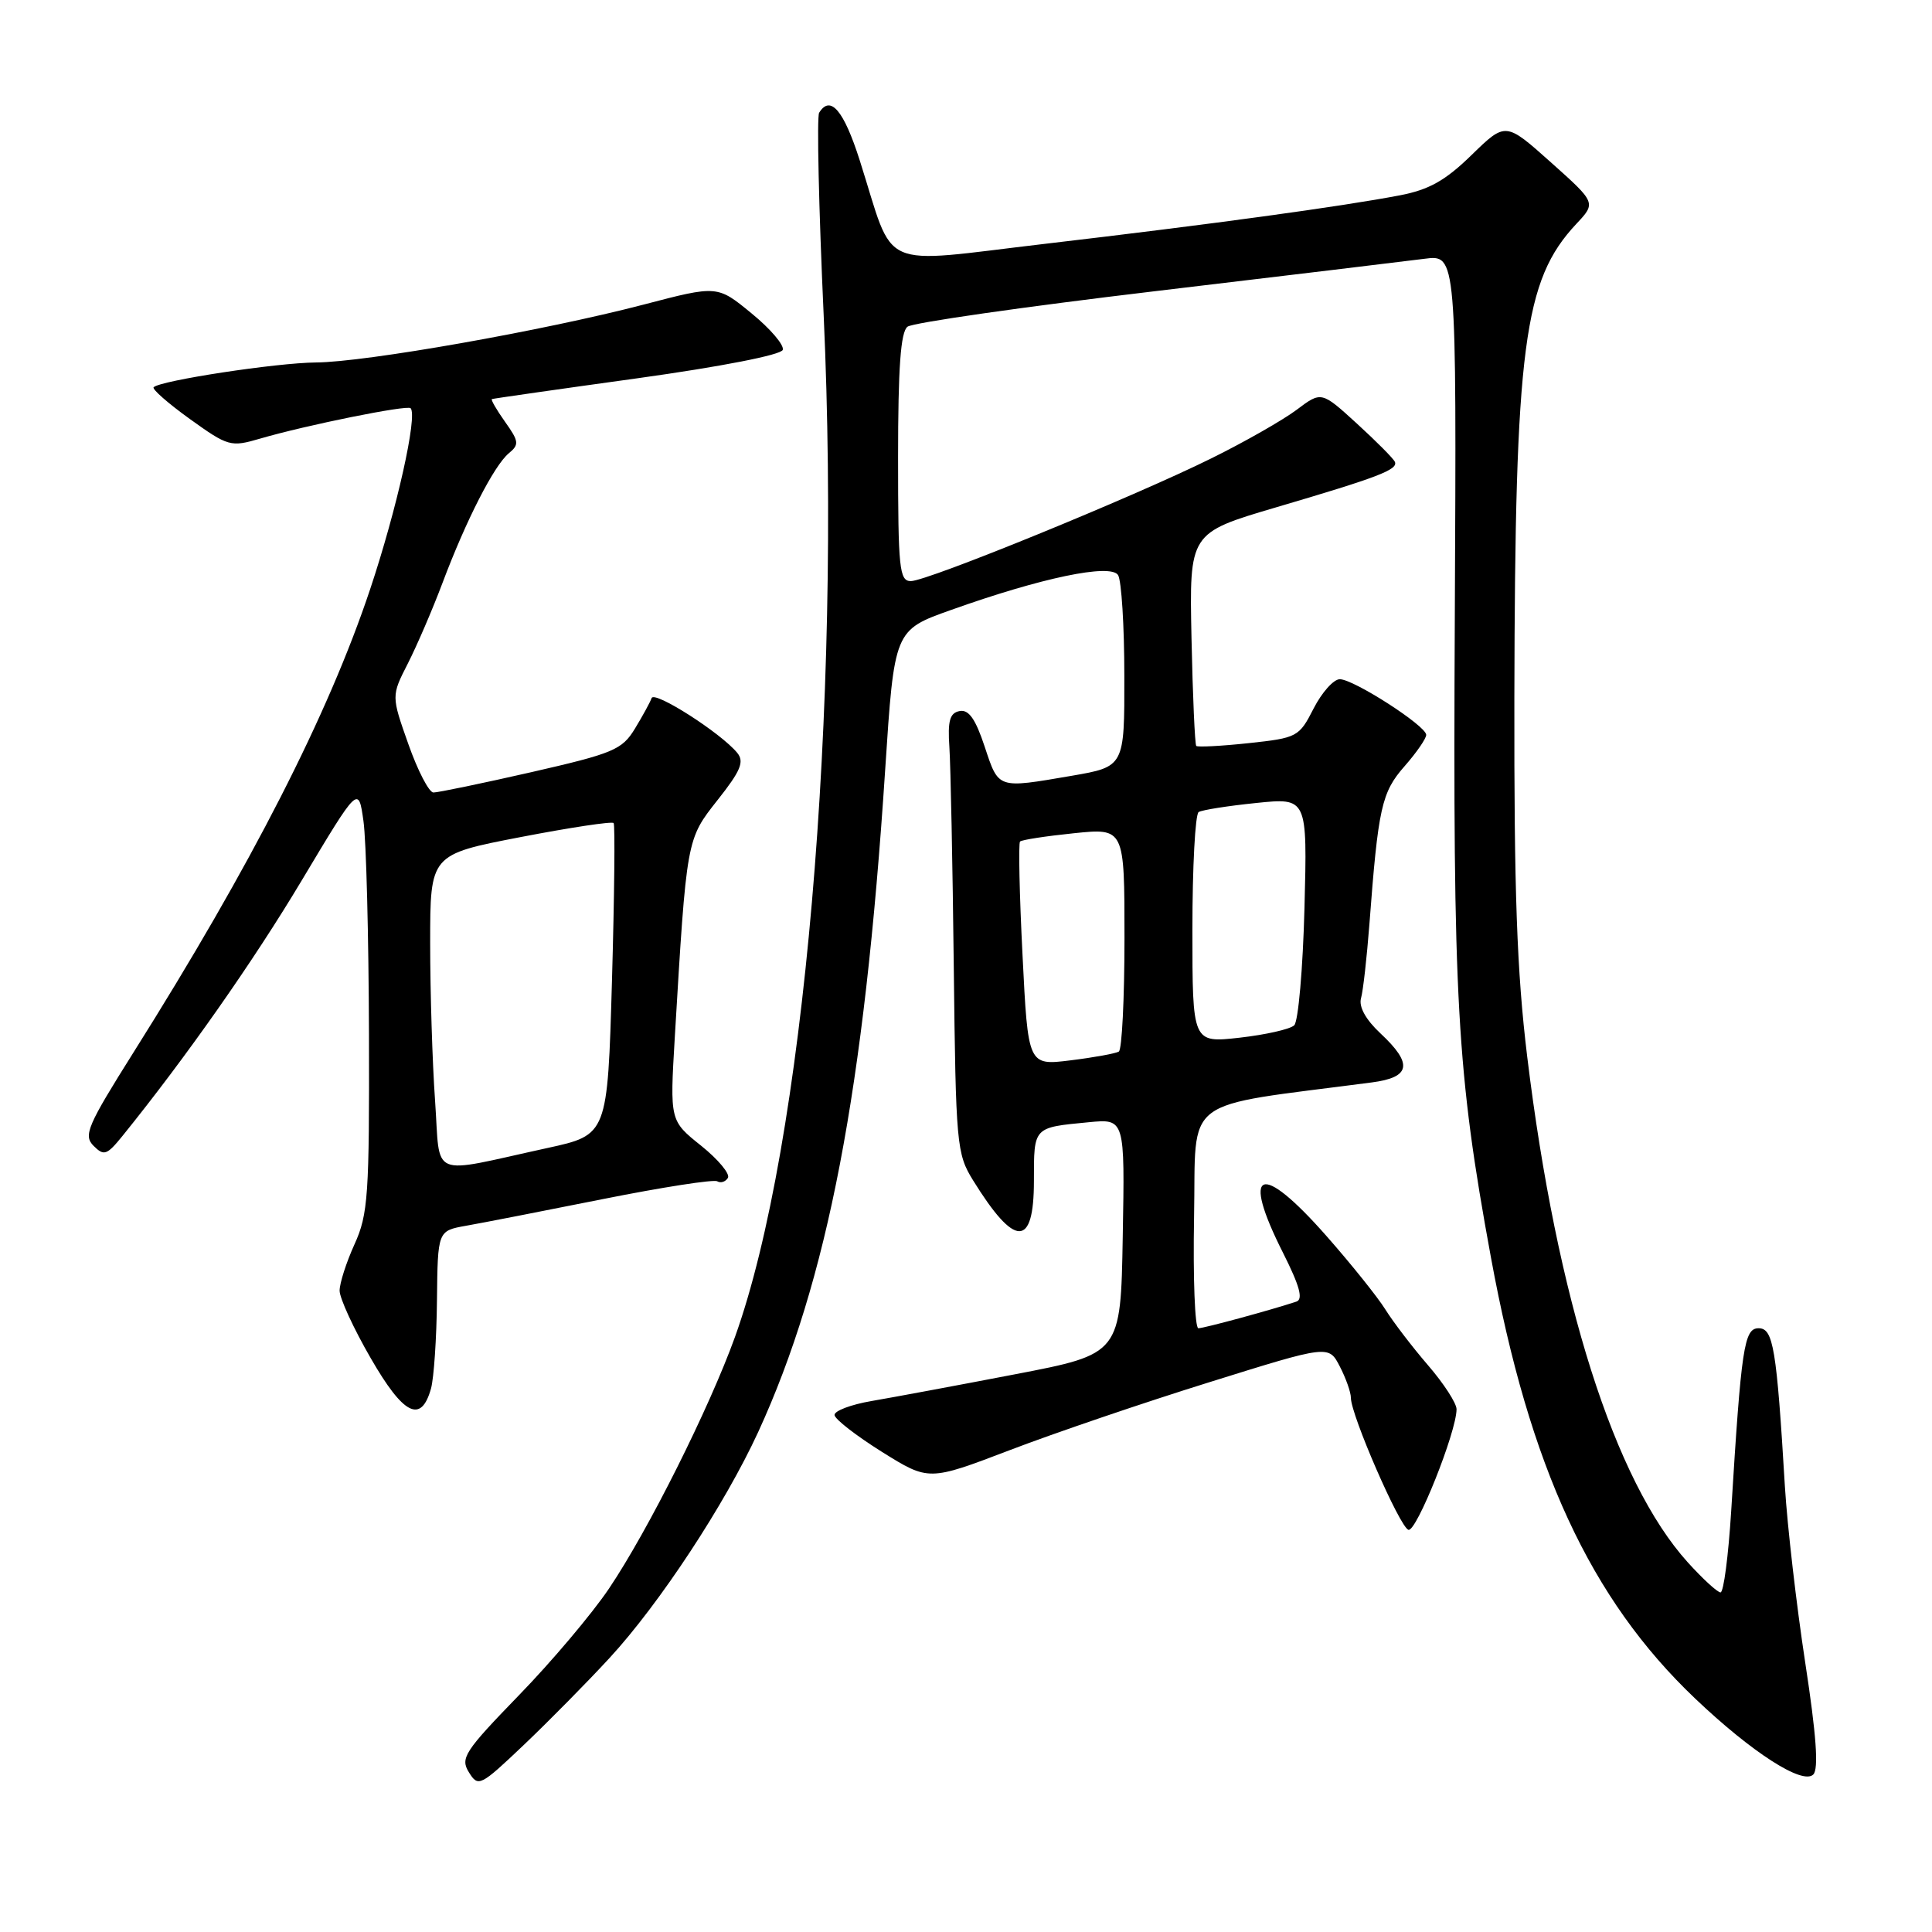 <?xml version="1.0" encoding="UTF-8" standalone="no"?>
<!DOCTYPE svg PUBLIC "-//W3C//DTD SVG 1.1//EN" "http://www.w3.org/Graphics/SVG/1.1/DTD/svg11.dtd" >
<svg xmlns="http://www.w3.org/2000/svg" xmlns:xlink="http://www.w3.org/1999/xlink" version="1.1" viewBox="0 0 256 256">
 <g >
 <path fill="currentColor"
d=" M 80.76 219.70 C 87.39 212.51 96.06 199.32 100.47 189.74 C 109.67 169.69 114.52 144.42 117.29 102.00 C 118.50 83.50 118.50 83.50 126.00 80.83 C 137.99 76.55 147.15 74.64 148.15 76.20 C 148.60 76.92 148.98 82.92 148.98 89.55 C 149.00 101.59 149.00 101.59 141.98 102.80 C 132.11 104.49 132.35 104.57 130.48 98.95 C 129.26 95.26 128.36 93.98 127.15 94.22 C 125.85 94.47 125.56 95.50 125.80 99.02 C 125.96 101.48 126.23 114.57 126.38 128.11 C 126.65 151.68 126.76 152.88 128.93 156.39 C 134.48 165.36 137.00 165.39 137.00 156.47 C 137.00 149.28 136.88 149.41 144.27 148.70 C 149.05 148.24 149.05 148.24 148.77 163.83 C 148.50 179.41 148.50 179.41 134.50 182.10 C 126.80 183.58 118.25 185.17 115.50 185.64 C 112.75 186.11 110.54 186.95 110.58 187.50 C 110.62 188.05 113.45 190.24 116.86 192.38 C 123.06 196.25 123.06 196.25 133.78 192.16 C 139.68 189.90 151.60 185.84 160.28 183.14 C 176.06 178.21 176.06 178.21 177.53 181.06 C 178.34 182.62 179.00 184.49 179.00 185.22 C 179.00 187.49 185.46 202.32 186.62 202.71 C 187.67 203.06 193.00 189.72 193.00 186.73 C 193.00 185.93 191.30 183.31 189.21 180.89 C 187.13 178.48 184.59 175.15 183.56 173.50 C 182.53 171.85 179.01 167.46 175.74 163.75 C 166.98 153.81 164.37 154.85 170.03 166.05 C 172.21 170.39 172.70 172.16 171.78 172.47 C 168.47 173.57 159.54 176.00 158.79 176.00 C 158.33 176.00 158.07 169.36 158.22 161.25 C 158.53 144.98 156.13 146.79 181.75 143.43 C 186.93 142.76 187.26 140.98 182.92 136.93 C 180.97 135.11 180.03 133.41 180.34 132.28 C 180.62 131.30 181.11 126.90 181.45 122.50 C 182.62 107.01 183.06 105.00 186.11 101.53 C 187.70 99.72 188.99 97.85 188.98 97.37 C 188.96 96.17 179.37 90.00 177.53 90.00 C 176.71 90.00 175.15 91.75 174.06 93.88 C 172.14 97.65 171.89 97.78 165.46 98.47 C 161.82 98.86 158.69 99.02 158.51 98.84 C 158.33 98.65 158.04 92.23 157.88 84.56 C 157.59 70.62 157.59 70.62 169.04 67.24 C 182.63 63.24 185.27 62.23 184.83 61.20 C 184.65 60.77 182.38 58.49 179.80 56.13 C 175.09 51.83 175.09 51.83 171.80 54.31 C 169.98 55.67 164.90 58.57 160.50 60.74 C 150.14 65.87 122.88 77.00 120.69 77.00 C 119.17 77.00 119.00 75.35 119.00 60.62 C 119.00 48.70 119.34 43.98 120.25 43.29 C 120.94 42.76 135.68 40.65 153.00 38.59 C 170.32 36.53 186.41 34.59 188.75 34.29 C 193.00 33.73 193.00 33.73 192.77 81.61 C 192.51 132.72 193.03 141.95 197.55 166.58 C 202.66 194.42 210.73 211.87 224.63 225.08 C 232.15 232.23 238.86 236.54 240.27 235.13 C 241.00 234.40 240.67 229.87 239.20 220.29 C 238.04 212.71 236.83 202.22 236.51 197.00 C 235.41 178.63 234.97 176.00 233.03 176.00 C 231.10 176.00 230.73 178.48 229.39 200.25 C 229.02 206.16 228.39 211.00 227.98 211.00 C 227.57 211.00 225.62 209.21 223.64 207.02 C 213.93 196.28 206.28 172.18 202.36 139.99 C 200.99 128.71 200.62 118.19 200.66 92.50 C 200.75 45.86 201.89 37.13 208.86 29.68 C 211.50 26.87 211.50 26.87 205.50 21.51 C 199.50 16.15 199.50 16.15 195.00 20.53 C 191.53 23.92 189.36 25.14 185.50 25.88 C 177.73 27.37 160.38 29.74 138.62 32.29 C 115.95 34.94 118.67 36.15 113.92 21.25 C 111.80 14.60 110.03 12.53 108.54 14.94 C 108.22 15.45 108.49 27.52 109.14 41.75 C 111.52 94.07 106.52 151.75 97.39 177.15 C 94.00 186.56 85.88 202.80 80.69 210.50 C 78.47 213.80 73.10 220.17 68.75 224.64 C 61.53 232.09 60.96 232.97 62.14 234.85 C 63.37 236.83 63.64 236.69 69.42 231.20 C 72.71 228.07 77.82 222.89 80.76 219.70 Z  M 57.11 183.99 C 57.49 182.62 57.85 177.36 57.90 172.30 C 58.00 163.09 58.00 163.09 61.75 162.42 C 63.81 162.06 71.96 160.47 79.86 158.89 C 87.76 157.31 94.59 156.25 95.04 156.53 C 95.49 156.80 96.13 156.60 96.45 156.08 C 96.77 155.56 95.18 153.64 92.90 151.81 C 88.76 148.50 88.76 148.50 89.41 137.50 C 90.99 111.03 90.95 111.25 95.09 106.00 C 98.15 102.14 98.65 100.93 97.69 99.76 C 95.54 97.13 86.70 91.48 86.34 92.50 C 86.15 93.05 85.15 94.87 84.13 96.55 C 82.43 99.35 81.28 99.83 70.39 102.32 C 63.85 103.81 58.02 105.02 57.43 105.01 C 56.85 105.01 55.35 102.12 54.11 98.60 C 51.85 92.21 51.85 92.21 54.04 87.92 C 55.24 85.56 57.31 80.76 58.63 77.25 C 61.77 68.90 65.46 61.70 67.41 60.07 C 68.82 58.91 68.77 58.49 66.92 55.89 C 65.79 54.30 65.01 52.94 65.18 52.88 C 65.36 52.81 74.01 51.57 84.42 50.13 C 95.56 48.58 103.50 47.03 103.72 46.36 C 103.93 45.73 102.06 43.54 99.57 41.51 C 95.05 37.80 95.05 37.80 85.28 40.36 C 72.07 43.81 48.42 47.99 41.85 48.03 C 36.66 48.07 21.25 50.42 20.36 51.31 C 20.11 51.55 22.28 53.45 25.17 55.53 C 30.23 59.16 30.57 59.26 34.46 58.12 C 40.58 56.33 53.96 53.63 54.41 54.09 C 55.35 55.09 52.59 67.46 49.04 78.09 C 43.51 94.66 33.32 114.62 17.72 139.40 C 11.57 149.18 11.02 150.45 12.40 151.83 C 13.77 153.20 14.16 153.07 16.22 150.53 C 24.64 140.11 33.55 127.42 40.00 116.63 C 47.50 104.09 47.50 104.09 48.16 108.79 C 48.53 111.38 48.85 124.07 48.89 137.00 C 48.95 158.36 48.78 160.90 46.98 164.86 C 45.89 167.26 45.00 170.03 45.00 171.02 C 45.00 172.01 46.85 176.04 49.12 179.96 C 53.46 187.50 55.80 188.68 57.11 183.99 Z  M 135.49 126.56 C 135.08 118.50 134.94 111.73 135.16 111.51 C 135.38 111.28 138.59 110.79 142.28 110.41 C 149.00 109.72 149.00 109.72 149.00 124.30 C 149.00 132.32 148.66 139.09 148.25 139.34 C 147.84 139.59 144.96 140.12 141.86 140.50 C 136.22 141.20 136.22 141.20 135.49 126.56 Z  M 158.00 123.16 C 158.00 114.89 158.37 107.89 158.83 107.60 C 159.29 107.32 162.72 106.78 166.45 106.40 C 173.23 105.70 173.23 105.70 172.85 120.31 C 172.64 128.35 172.03 135.35 171.49 135.86 C 170.94 136.38 167.69 137.11 164.25 137.50 C 158.00 138.20 158.00 138.20 158.00 123.16 Z  M 57.65 145.86 C 57.29 140.82 57.00 131.41 57.00 124.96 C 57.00 113.23 57.00 113.23 68.97 110.92 C 75.56 109.65 81.11 108.81 81.31 109.06 C 81.51 109.30 81.41 118.70 81.09 129.94 C 80.50 150.38 80.50 150.38 72.52 152.12 C 56.62 155.59 58.39 156.34 57.65 145.86 Z "/>
</g>
</svg>
